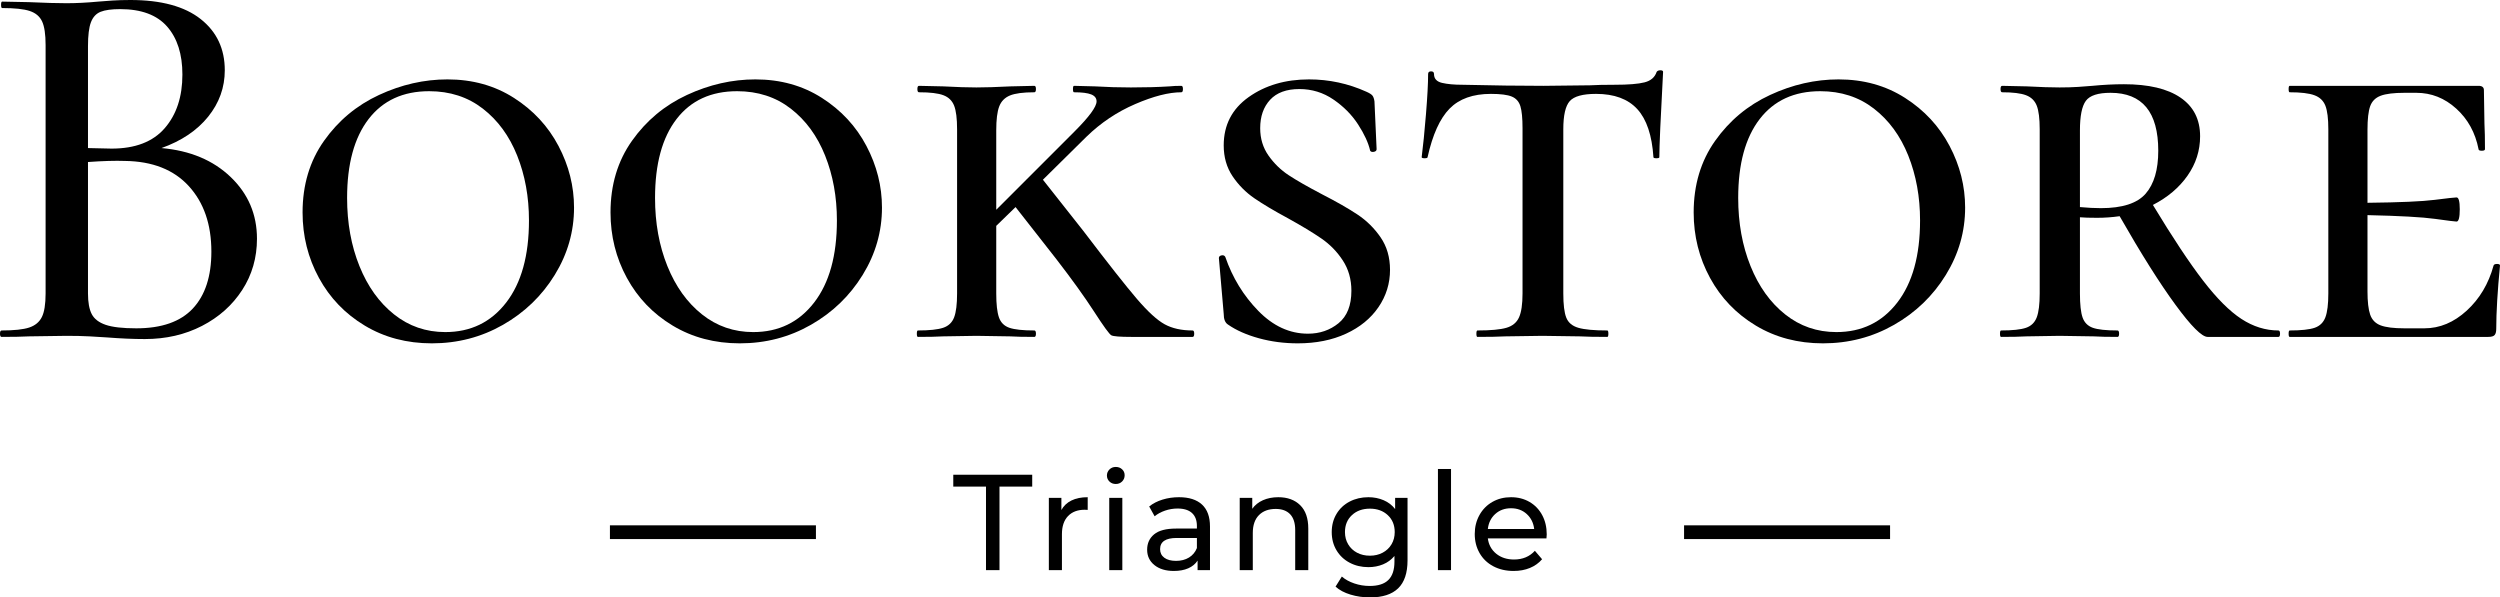 <svg viewBox="0 0 396 94.631" width="5000px" height="1194.833px" xmlns="http://www.w3.org/2000/svg" xmlns:xlink="http://www.w3.org/1999/xlink" preserveAspectRatio="none"><defs></defs><style>.a6izo4zJpcolor6pk557rV5x {fill:#000000;fill-opacity:1;}.aD6z1nYkhcolor6pk557rV5x {fill:#000000;fill-opacity:1;}.shapeStroke-str6pk557rV5x {stroke:#3F3F3F;stroke-opacity:1;}.text6pk557rV5x {fill:#000000;fill-opacity:1;}</style><g opacity="1" transform="rotate(0 266.756 83.21)">
        <svg width="32.631" height="2.175" x="266.756" y="83.21" version="1.1" preserveAspectRatio="none" viewBox="0 0 32.631 2.175">
          <rect x="0" y="0" width="32.631" height="2.175" class="text6pk557rV5x shapeStroke-str6pk557rV5x" style="stroke-width:0;" rx="0%" ry="0%"></rect>
        </svg>
      </g><g opacity="1" transform="rotate(0 150.999 73.964)">
        <svg width="94.003" height="20.666" x="150.999" y="73.964" version="1.1" preserveAspectRatio="none" viewBox="0.16 -30.28 174.12 38.28">
          <g transform="matrix(1 0 0 1 0 0)" class="a6izo4zJpcolor6pk557rV5x"><path transform="" stroke="none" d="M9.76 0L9.76-24.52L0.16-24.52L0.16-28L23.32-28L23.32-24.52L13.72-24.52L13.72 0L9.76 0Z"></path>
    <path transform="" stroke="none" d="M31.88-17.64Q32.88-19.48 34.84-20.44Q36.80-21.40 39.60-21.40L39.60-21.40L39.60-17.68Q39.28-17.72 38.72-17.72L38.72-17.72Q35.60-17.72 33.82-15.86Q32.04-14 32.04-10.56L32.04-10.56L32.04 0L28.20 0L28.20-21.20L31.88-21.20L31.88-17.64Z"></path>
    <path transform="" stroke="none" d="M45.92 0L45.92-21.20L49.76-21.20L49.76 0L45.92 0ZM47.84-25.28Q46.72-25.28 45.98-26Q45.24-26.72 45.24-27.76L45.24-27.76Q45.24-28.80 45.98-29.54Q46.72-30.28 47.84-30.28L47.84-30.28Q48.96-30.28 49.70-29.58Q50.44-28.88 50.44-27.84L50.44-27.84Q50.44-26.76 49.70-26.02Q48.96-25.28 47.84-25.28L47.84-25.28Z"></path>
    <path transform="" stroke="none" d="M66.40-21.40Q70.80-21.40 73.14-19.24Q75.48-17.08 75.48-12.80L75.48-12.80L75.48 0L71.84 0L71.84-2.80Q70.88-1.32 69.10-0.54Q67.32 0.24 64.88 0.24L64.88 0.24Q61.32 0.24 59.18-1.48Q57.04-3.20 57.04-6L57.04-6Q57.04-8.80 59.08-10.50Q61.12-12.20 65.56-12.20L65.56-12.20L71.64-12.20L71.64-12.96Q71.64-15.44 70.20-16.76Q68.76-18.08 65.96-18.08L65.96-18.08Q64.08-18.08 62.28-17.46Q60.48-16.84 59.24-15.80L59.24-15.80L57.64-18.68Q59.28-20 61.56-20.70Q63.84-21.40 66.40-21.40L66.40-21.40ZM65.52-2.72Q67.72-2.72 69.32-3.70Q70.92-4.68 71.64-6.48L71.64-6.48L71.64-9.44L65.72-9.44Q60.84-9.44 60.84-6.16L60.84-6.16Q60.84-4.56 62.08-3.64Q63.32-2.72 65.52-2.72L65.52-2.72Z"></path>
    <path transform="" stroke="none" d="M95.52-21.40Q99.56-21.40 101.94-19.06Q104.32-16.72 104.32-12.20L104.32-12.20L104.32 0L100.48 0L100.48-11.76Q100.48-14.84 99-16.40Q97.52-17.96 94.76-17.96L94.76-17.96Q91.64-17.96 89.84-16.14Q88.04-14.32 88.04-10.92L88.04-10.92L88.04 0L84.20 0L84.20-21.20L87.88-21.20L87.88-18Q89.04-19.64 91.02-20.52Q93-21.40 95.52-21.40L95.52-21.40Z"></path>
    <path transform="" stroke="none" d="M129.80-21.20L133.44-21.20L133.44-2.88Q133.44 2.68 130.68 5.34Q127.92 8 122.44 8L122.44 8Q119.44 8 116.72 7.18Q114.00 6.36 112.32 4.84L112.32 4.84L114.16 1.88Q115.64 3.16 117.82 3.90Q120.00 4.64 122.32 4.64L122.32 4.64Q126.04 4.64 127.82 2.88Q129.60 1.12 129.60-2.48L129.60-2.48L129.60-4.16Q128.24-2.52 126.26-1.70Q124.28-0.88 121.96-0.88L121.96-0.88Q118.92-0.88 116.46-2.18Q114.00-3.48 112.60-5.82Q111.20-8.16 111.20-11.16L111.20-11.16Q111.20-14.16 112.60-16.50Q114.00-18.84 116.46-20.12Q118.92-21.40 121.96-21.40L121.96-21.40Q124.36-21.40 126.42-20.52Q128.48-19.64 129.80-17.92L129.80-17.92L129.80-21.20ZM122.40-4.24Q124.48-4.24 126.14-5.12Q127.80-6 128.74-7.58Q129.68-9.16 129.68-11.16L129.68-11.16Q129.68-14.24 127.64-16.14Q125.60-18.04 122.40-18.04L122.40-18.04Q119.16-18.04 117.12-16.14Q115.08-14.24 115.08-11.16L115.08-11.16Q115.08-9.16 116.02-7.58Q116.96-6 118.62-5.12Q120.28-4.24 122.40-4.24L122.40-4.24Z"></path>
    <path transform="" stroke="none" d="M142.36 0L142.36-29.68L146.20-29.68L146.20 0L142.36 0Z"></path>
    <path transform="" stroke="none" d="M174.28-10.48Q174.28-10.04 174.20-9.32L174.20-9.32L157-9.32Q157.36-6.52 159.46-4.82Q161.56-3.12 164.68-3.12L164.68-3.12Q168.48-3.12 170.80-5.68L170.80-5.68L172.92-3.20Q171.48-1.52 169.34-0.64Q167.20 0.24 164.56 0.24L164.56 0.24Q161.20 0.24 158.60-1.14Q156-2.52 154.58-5Q153.16-7.48 153.16-10.60L153.16-10.60Q153.16-13.68 154.54-16.16Q155.92-18.64 158.34-20.02Q160.76-21.40 163.80-21.40L163.80-21.40Q166.84-21.40 169.22-20.02Q171.60-18.64 172.94-16.16Q174.28-13.68 174.28-10.48L174.28-10.48ZM163.80-18.16Q161.04-18.16 159.18-16.48Q157.32-14.80 157-12.08L157-12.08L170.60-12.08Q170.28-14.76 168.42-16.46Q166.56-18.16 163.80-18.16L163.80-18.16Z"></path>
    </g>
        </svg>
      </g><g opacity="1" transform="rotate(0 0 0)">
        <svg width="396" height="54.386" x="0" y="0" version="1.1" preserveAspectRatio="none" viewBox="1.6 -25.12 186.4 25.6">
          <g transform="matrix(1 0 0 1 0 0)" class="aD6z1nYkhcolor6pk557rV5x"><path transform="" stroke="none" d="M13.64-14.08Q16.84-13.80 18.80-11.92Q20.76-10.04 20.76-7.32L20.76-7.32Q20.76-5.20 19.66-3.50Q18.56-1.80 16.66-0.82Q14.76 0.16 12.40 0.16L12.40 0.16Q11.12 0.16 9.60 0.04L9.60 0.04Q9.04 0 8.28-0.04Q7.52-0.08 6.56-0.08L6.56-0.08L3.76-0.04Q3 0 1.72 0L1.72 0Q1.60 0 1.60-0.24Q1.60-0.48 1.72-0.48L1.72-0.48Q3.12-0.48 3.78-0.70Q4.44-0.92 4.72-1.48Q5-2.04 5-3.24L5-3.24L5-21.76Q5-22.96 4.74-23.52Q4.48-24.08 3.82-24.30Q3.16-24.52 1.76-24.52L1.76-24.52Q1.68-24.52 1.68-24.76Q1.68-25 1.76-25L1.76-25L3.76-24.96Q5.52-24.88 6.56-24.88L6.56-24.88Q7.64-24.88 8.92-25L8.92-25Q9.36-25.04 9.98-25.08Q10.60-25.12 11.32-25.12L11.32-25.12Q14.76-25.12 16.56-23.70Q18.36-22.28 18.36-19.88L18.36-19.88Q18.36-17.96 17.12-16.42Q15.88-14.88 13.64-14.08L13.64-14.08ZM10.56-24.44Q9.60-24.44 9.10-24.24Q8.60-24.04 8.38-23.46Q8.16-22.88 8.16-21.68L8.16-21.68L8.16-14.08L9.92-14.04Q12.56-14.04 13.88-15.56Q15.20-17.08 15.20-19.56L15.20-19.56Q15.20-21.84 14.06-23.14Q12.92-24.44 10.56-24.44L10.56-24.44ZM11.76-0.64Q14.60-0.64 15.98-2.12Q17.36-3.60 17.36-6.36L17.36-6.36Q17.36-9.40 15.68-11.24Q14-13.08 10.92-13.12L10.92-13.12Q9.84-13.16 8.16-13.04L8.16-13.04L8.16-3.24Q8.16-2.24 8.44-1.70Q8.72-1.16 9.48-0.90Q10.24-0.64 11.76-0.64L11.76-0.64Z"></path>
    <path transform="" stroke="none" d="M33.80 0.48Q31 0.48 28.80-0.84Q26.60-2.16 25.38-4.40Q24.16-6.64 24.16-9.28L24.16-9.28Q24.16-12.36 25.76-14.62Q27.36-16.88 29.86-18.04Q32.36-19.20 34.96-19.20L34.96-19.20Q37.76-19.20 39.92-17.82Q42.08-16.44 43.24-14.24Q44.40-12.04 44.40-9.64L44.40-9.64Q44.40-6.96 42.96-4.62Q41.52-2.28 39.10-0.90Q36.68 0.48 33.80 0.48L33.80 0.48ZM34.80-0.36Q37.64-0.36 39.34-2.56Q41.04-4.76 41.04-8.68L41.04-8.68Q41.04-11.32 40.16-13.52Q39.28-15.72 37.60-17.02Q35.92-18.32 33.60-18.32L33.60-18.32Q30.68-18.32 29.08-16.24Q27.48-14.16 27.48-10.36L27.48-10.36Q27.48-7.56 28.40-5.28Q29.32-3 30.98-1.68Q32.64-0.36 34.80-0.36L34.80-0.36Z"></path>
    <path transform="" stroke="none" d="M56.76 0.48Q53.96 0.48 51.76-0.84Q49.56-2.16 48.34-4.40Q47.12-6.64 47.12-9.28L47.12-9.28Q47.12-12.36 48.72-14.62Q50.32-16.88 52.82-18.04Q55.32-19.20 57.92-19.20L57.92-19.20Q60.72-19.20 62.88-17.82Q65.04-16.44 66.20-14.24Q67.36-12.04 67.36-9.64L67.36-9.64Q67.36-6.96 65.92-4.62Q64.48-2.28 62.06-0.90Q59.64 0.48 56.76 0.48L56.76 0.48ZM57.76-0.36Q60.60-0.36 62.30-2.56Q64-4.76 64-8.68L64-8.68Q64-11.32 63.12-13.52Q62.24-15.72 60.56-17.02Q58.88-18.32 56.56-18.32L56.56-18.32Q53.64-18.32 52.04-16.24Q50.44-14.16 50.44-10.36L50.44-10.36Q50.44-7.56 51.36-5.28Q52.28-3 53.94-1.68Q55.60-0.36 57.76-0.36L57.76-0.36Z"></path>
    <path transform="" stroke="none" d="M90.52-0.48Q90.64-0.48 90.64-0.24Q90.64 0 90.52 0L90.52 0L85.96 0Q84.68 0 84.46-0.12Q84.24-0.24 83.18-1.88Q82.12-3.52 80.36-5.80L80.36-5.80L77.32-9.68L75.88-8.28L75.88-3.24Q75.88-2.04 76.08-1.46Q76.28-0.88 76.86-0.68Q77.44-0.48 78.72-0.48L78.72-0.48Q78.84-0.48 78.84-0.24Q78.84 0 78.72 0L78.72 0Q77.56 0 76.92-0.04L76.92-0.04L74.40-0.08L71.92-0.04Q71.24 0 70.04 0L70.04 0Q69.96 0 69.96-0.24Q69.96-0.48 70.04-0.48L70.04-0.48Q71.32-0.48 71.92-0.68Q72.52-0.88 72.74-1.46Q72.96-2.04 72.96-3.24L72.96-3.24L72.96-15.48Q72.96-16.68 72.74-17.24Q72.52-17.80 71.94-18.02Q71.36-18.24 70.12-18.24L70.12-18.24Q70-18.24 70-18.48Q70-18.72 70.12-18.72L70.12-18.72L71.92-18.68Q73.44-18.60 74.40-18.60L74.40-18.60Q75.36-18.60 76.96-18.68L76.96-18.68L78.72-18.72Q78.84-18.72 78.84-18.48Q78.84-18.24 78.72-18.24L78.72-18.24Q77.48-18.24 76.90-18Q76.32-17.76 76.10-17.18Q75.88-16.60 75.88-15.40L75.88-15.40L75.88-9.48L81.72-15.32Q83.36-16.96 83.36-17.56L83.36-17.56Q83.36-17.92 82.96-18.08Q82.56-18.24 81.68-18.24L81.68-18.24Q81.60-18.24 81.60-18.48Q81.60-18.72 81.68-18.72L81.68-18.72L83.24-18.68Q84.60-18.60 85.92-18.60L85.92-18.60Q87.52-18.60 88.80-18.68L88.80-18.68Q89.16-18.72 89.68-18.72L89.68-18.72Q89.80-18.72 89.80-18.48Q89.80-18.24 89.68-18.24L89.68-18.24Q88.28-18.24 86.24-17.36Q84.20-16.48 82.60-14.92L82.60-14.92L79.36-11.72L82.36-7.92Q85.16-4.24 86.38-2.82Q87.60-1.40 88.44-0.94Q89.28-0.48 90.52-0.48L90.52-0.48Z"></path>
    <path transform="" stroke="none" d="M95.56-15.56Q95.56-14.40 96.18-13.52Q96.80-12.64 97.68-12.06Q98.56-11.48 100.16-10.64L100.16-10.64Q101.80-9.80 102.82-9.12Q103.84-8.44 104.54-7.42Q105.24-6.40 105.24-5L105.24-5Q105.24-3.48 104.38-2.22Q103.52-0.96 101.96-0.24Q100.40 0.48 98.36 0.48L98.36 0.48Q96.84 0.48 95.46 0.10Q94.08-0.28 93.16-0.92L93.16-0.92Q92.84-1.12 92.84-1.72L92.84-1.72L92.48-5.88Q92.48-6.04 92.68-6.08Q92.88-6.12 92.96-5.96L92.96-5.96Q93.76-3.64 95.42-1.94Q97.08-0.24 99.12-0.24L99.12-0.24Q100.44-0.24 101.40-1.02Q102.36-1.80 102.36-3.44L102.36-3.44Q102.36-4.72 101.72-5.70Q101.08-6.68 100.12-7.34Q99.16-8 97.64-8.84L97.64-8.84Q96.08-9.68 95.12-10.34Q94.16-11 93.50-11.98Q92.84-12.96 92.84-14.28L92.84-14.28Q92.84-16.56 94.70-17.88Q96.56-19.20 99.20-19.20L99.20-19.20Q101.44-19.20 103.48-18.28L103.48-18.28Q103.84-18.12 103.94-17.98Q104.04-17.84 104.08-17.56L104.08-17.56L104.24-14Q104.24-13.84 104.04-13.80Q103.84-13.76 103.76-13.88L103.76-13.88Q103.56-14.76 102.86-15.84Q102.16-16.92 101.02-17.70Q99.88-18.48 98.48-18.48L98.48-18.48Q97.04-18.48 96.30-17.68Q95.56-16.88 95.56-15.56L95.56-15.56Z"></path>
    <path transform="" stroke="none" d="M112.76-18.12Q110.76-18.12 109.68-17.02Q108.60-15.92 108.04-13.40L108.04-13.40Q108.04-13.32 107.82-13.32Q107.60-13.32 107.60-13.40L107.60-13.40Q107.76-14.64 107.92-16.60Q108.08-18.56 108.08-19.60L108.08-19.60Q108.08-19.80 108.30-19.80Q108.52-19.80 108.52-19.60L108.52-19.60Q108.52-19.08 109.12-18.94Q109.72-18.80 110.64-18.80L110.64-18.80Q114.08-18.72 116.68-18.72L116.68-18.72L120.16-18.76Q120.84-18.80 122-18.80L122-18.80Q123.52-18.80 124.22-18.98Q124.92-19.16 125.12-19.76L125.12-19.76Q125.20-19.88 125.40-19.88Q125.60-19.88 125.60-19.76L125.60-19.76Q125.32-14.60 125.32-13.40L125.32-13.40Q125.32-13.32 125.10-13.32Q124.88-13.32 124.88-13.40L124.88-13.40Q124.72-15.84 123.68-16.98Q122.64-18.12 120.60-18.12L120.60-18.12Q119.12-18.12 118.64-17.58Q118.16-17.04 118.16-15.48L118.16-15.48L118.16-3.24Q118.16-2 118.38-1.44Q118.60-0.88 119.28-0.68Q119.96-0.48 121.44-0.48L121.44-0.48Q121.52-0.48 121.52-0.24Q121.52 0 121.44 0L121.44 0Q120.12 0 119.40-0.04L119.40-0.04L116.60-0.08L113.84-0.04Q113.08 0 111.76 0L111.76 0Q111.68 0 111.68-0.24Q111.68-0.48 111.76-0.48L111.76-0.48Q113.24-0.48 113.92-0.68Q114.60-0.88 114.86-1.46Q115.12-2.04 115.12-3.24L115.12-3.24L115.12-15.56Q115.12-16.68 114.96-17.20Q114.80-17.72 114.32-17.92Q113.84-18.12 112.76-18.12L112.76-18.12Z"></path>
    <path transform="" stroke="none" d="M137.52 0.48Q134.72 0.48 132.52-0.84Q130.32-2.16 129.10-4.40Q127.88-6.64 127.88-9.28L127.88-9.28Q127.88-12.36 129.48-14.62Q131.08-16.88 133.58-18.04Q136.08-19.20 138.68-19.20L138.68-19.20Q141.48-19.20 143.64-17.82Q145.80-16.44 146.96-14.24Q148.12-12.04 148.12-9.64L148.12-9.64Q148.12-6.96 146.68-4.62Q145.24-2.28 142.82-0.90Q140.40 0.48 137.52 0.48L137.52 0.48ZM138.52-0.36Q141.36-0.36 143.06-2.56Q144.76-4.76 144.76-8.68L144.76-8.68Q144.76-11.32 143.88-13.52Q143-15.72 141.32-17.02Q139.64-18.32 137.32-18.32L137.32-18.32Q134.40-18.32 132.80-16.24Q131.20-14.16 131.20-10.36L131.20-10.36Q131.20-7.56 132.12-5.28Q133.04-3 134.70-1.68Q136.36-0.36 138.52-0.36L138.52-0.36Z"></path>
    <path transform="" stroke="none" d="M171.48-0.48Q171.60-0.48 171.60-0.24Q171.60 0 171.48 0L171.48 0L166.20 0Q165.56 0 163.80-2.40Q162.04-4.80 159.64-9L159.64-9Q158.80-8.88 157.96-8.88L157.96-8.88Q157.12-8.88 156.68-8.92L156.68-8.92L156.68-3.24Q156.68-2 156.88-1.44Q157.08-0.88 157.64-0.68Q158.20-0.48 159.48-0.48L159.48-0.48Q159.60-0.48 159.60-0.24Q159.60 0 159.48 0L159.48 0Q158.36 0 157.72-0.04L157.72-0.04L155.16-0.08L152.68-0.04Q152 0 150.80 0L150.80 0Q150.72 0 150.72-0.24Q150.72-0.48 150.80-0.48L150.80-0.48Q152.08-0.48 152.66-0.68Q153.24-0.88 153.46-1.46Q153.68-2.04 153.68-3.24L153.68-3.24L153.68-15.48Q153.68-16.68 153.46-17.24Q153.24-17.80 152.66-18.02Q152.08-18.24 150.88-18.24L150.88-18.24Q150.76-18.24 150.76-18.48Q150.76-18.72 150.88-18.72L150.88-18.72L152.72-18.68Q154.24-18.60 155.16-18.60L155.16-18.60Q155.92-18.60 156.54-18.64Q157.16-18.68 157.60-18.72L157.60-18.72Q158.84-18.84 159.96-18.84L159.96-18.84Q162.72-18.84 164.18-17.84Q165.64-16.84 165.64-14.96L165.64-14.96Q165.64-13.36 164.70-12.02Q163.76-10.68 162.12-9.84L162.12-9.84Q164.32-6.20 165.86-4.20Q167.40-2.20 168.72-1.34Q170.04-0.48 171.48-0.48L171.48-0.48ZM156.68-9.68Q157.56-9.60 158.24-9.60L158.24-9.60Q160.64-9.60 161.58-10.68Q162.52-11.76 162.52-13.88L162.52-13.88Q162.52-18.20 158.96-18.20L158.96-18.20Q157.56-18.20 157.12-17.60Q156.68-17 156.68-15.40L156.68-15.40L156.68-9.68Z"></path>
    <path transform="" stroke="none" d="M187.52-5.32Q187.56-5.44 187.78-5.44Q188-5.44 188-5.32L188-5.32Q187.72-2.44 187.72-0.60L187.72-0.60Q187.72-0.28 187.60-0.14Q187.48 0 187.12 0L187.12 0L172.32 0Q172.24 0 172.24-0.24Q172.24-0.48 172.32-0.48L172.32-0.48Q173.60-0.48 174.18-0.68Q174.76-0.88 174.98-1.46Q175.20-2.04 175.20-3.24L175.20-3.24L175.20-15.48Q175.20-16.68 174.98-17.24Q174.76-17.80 174.16-18.02Q173.56-18.24 172.32-18.24L172.32-18.24Q172.24-18.24 172.24-18.48Q172.24-18.72 172.32-18.72L172.32-18.72L186.40-18.72Q186.80-18.72 186.80-18.40L186.80-18.40L186.84-15.92Q186.88-15.16 186.88-14L186.88-14Q186.88-13.88 186.64-13.88Q186.40-13.88 186.40-14L186.40-14Q186.04-15.84 184.74-17.02Q183.44-18.20 181.76-18.20L181.76-18.20L180.88-18.20Q179.68-18.20 179.10-17.98Q178.52-17.76 178.32-17.20Q178.12-16.64 178.12-15.44L178.12-15.44L178.12-10Q181.72-10.04 183.14-10.22Q184.56-10.40 184.76-10.40L184.76-10.40Q185-10.40 185-9.52L185-9.52Q185-8.60 184.76-8.60L184.76-8.60Q184.60-8.60 183.16-8.80Q181.72-9 178.12-9.08L178.12-9.08L178.12-3.40Q178.12-2.24 178.32-1.66Q178.52-1.08 179.10-0.86Q179.68-0.64 180.88-0.64L180.88-0.64L182.36-0.64Q184.08-0.64 185.52-1.96Q186.96-3.28 187.52-5.32L187.52-5.32Z"></path>
    </g>
        </svg>
      </g><g opacity="1" transform="rotate(0 96.613 83.21)">
        <svg width="32.631" height="2.175" x="96.613" y="83.21" version="1.1" preserveAspectRatio="none" viewBox="0 0 32.631 2.175">
          <rect x="0" y="0" width="32.631" height="2.175" class="text6pk557rV5x shapeStroke-str6pk557rV5x" style="stroke-width:0;" rx="0%" ry="0%"></rect>
        </svg>
      </g></svg>